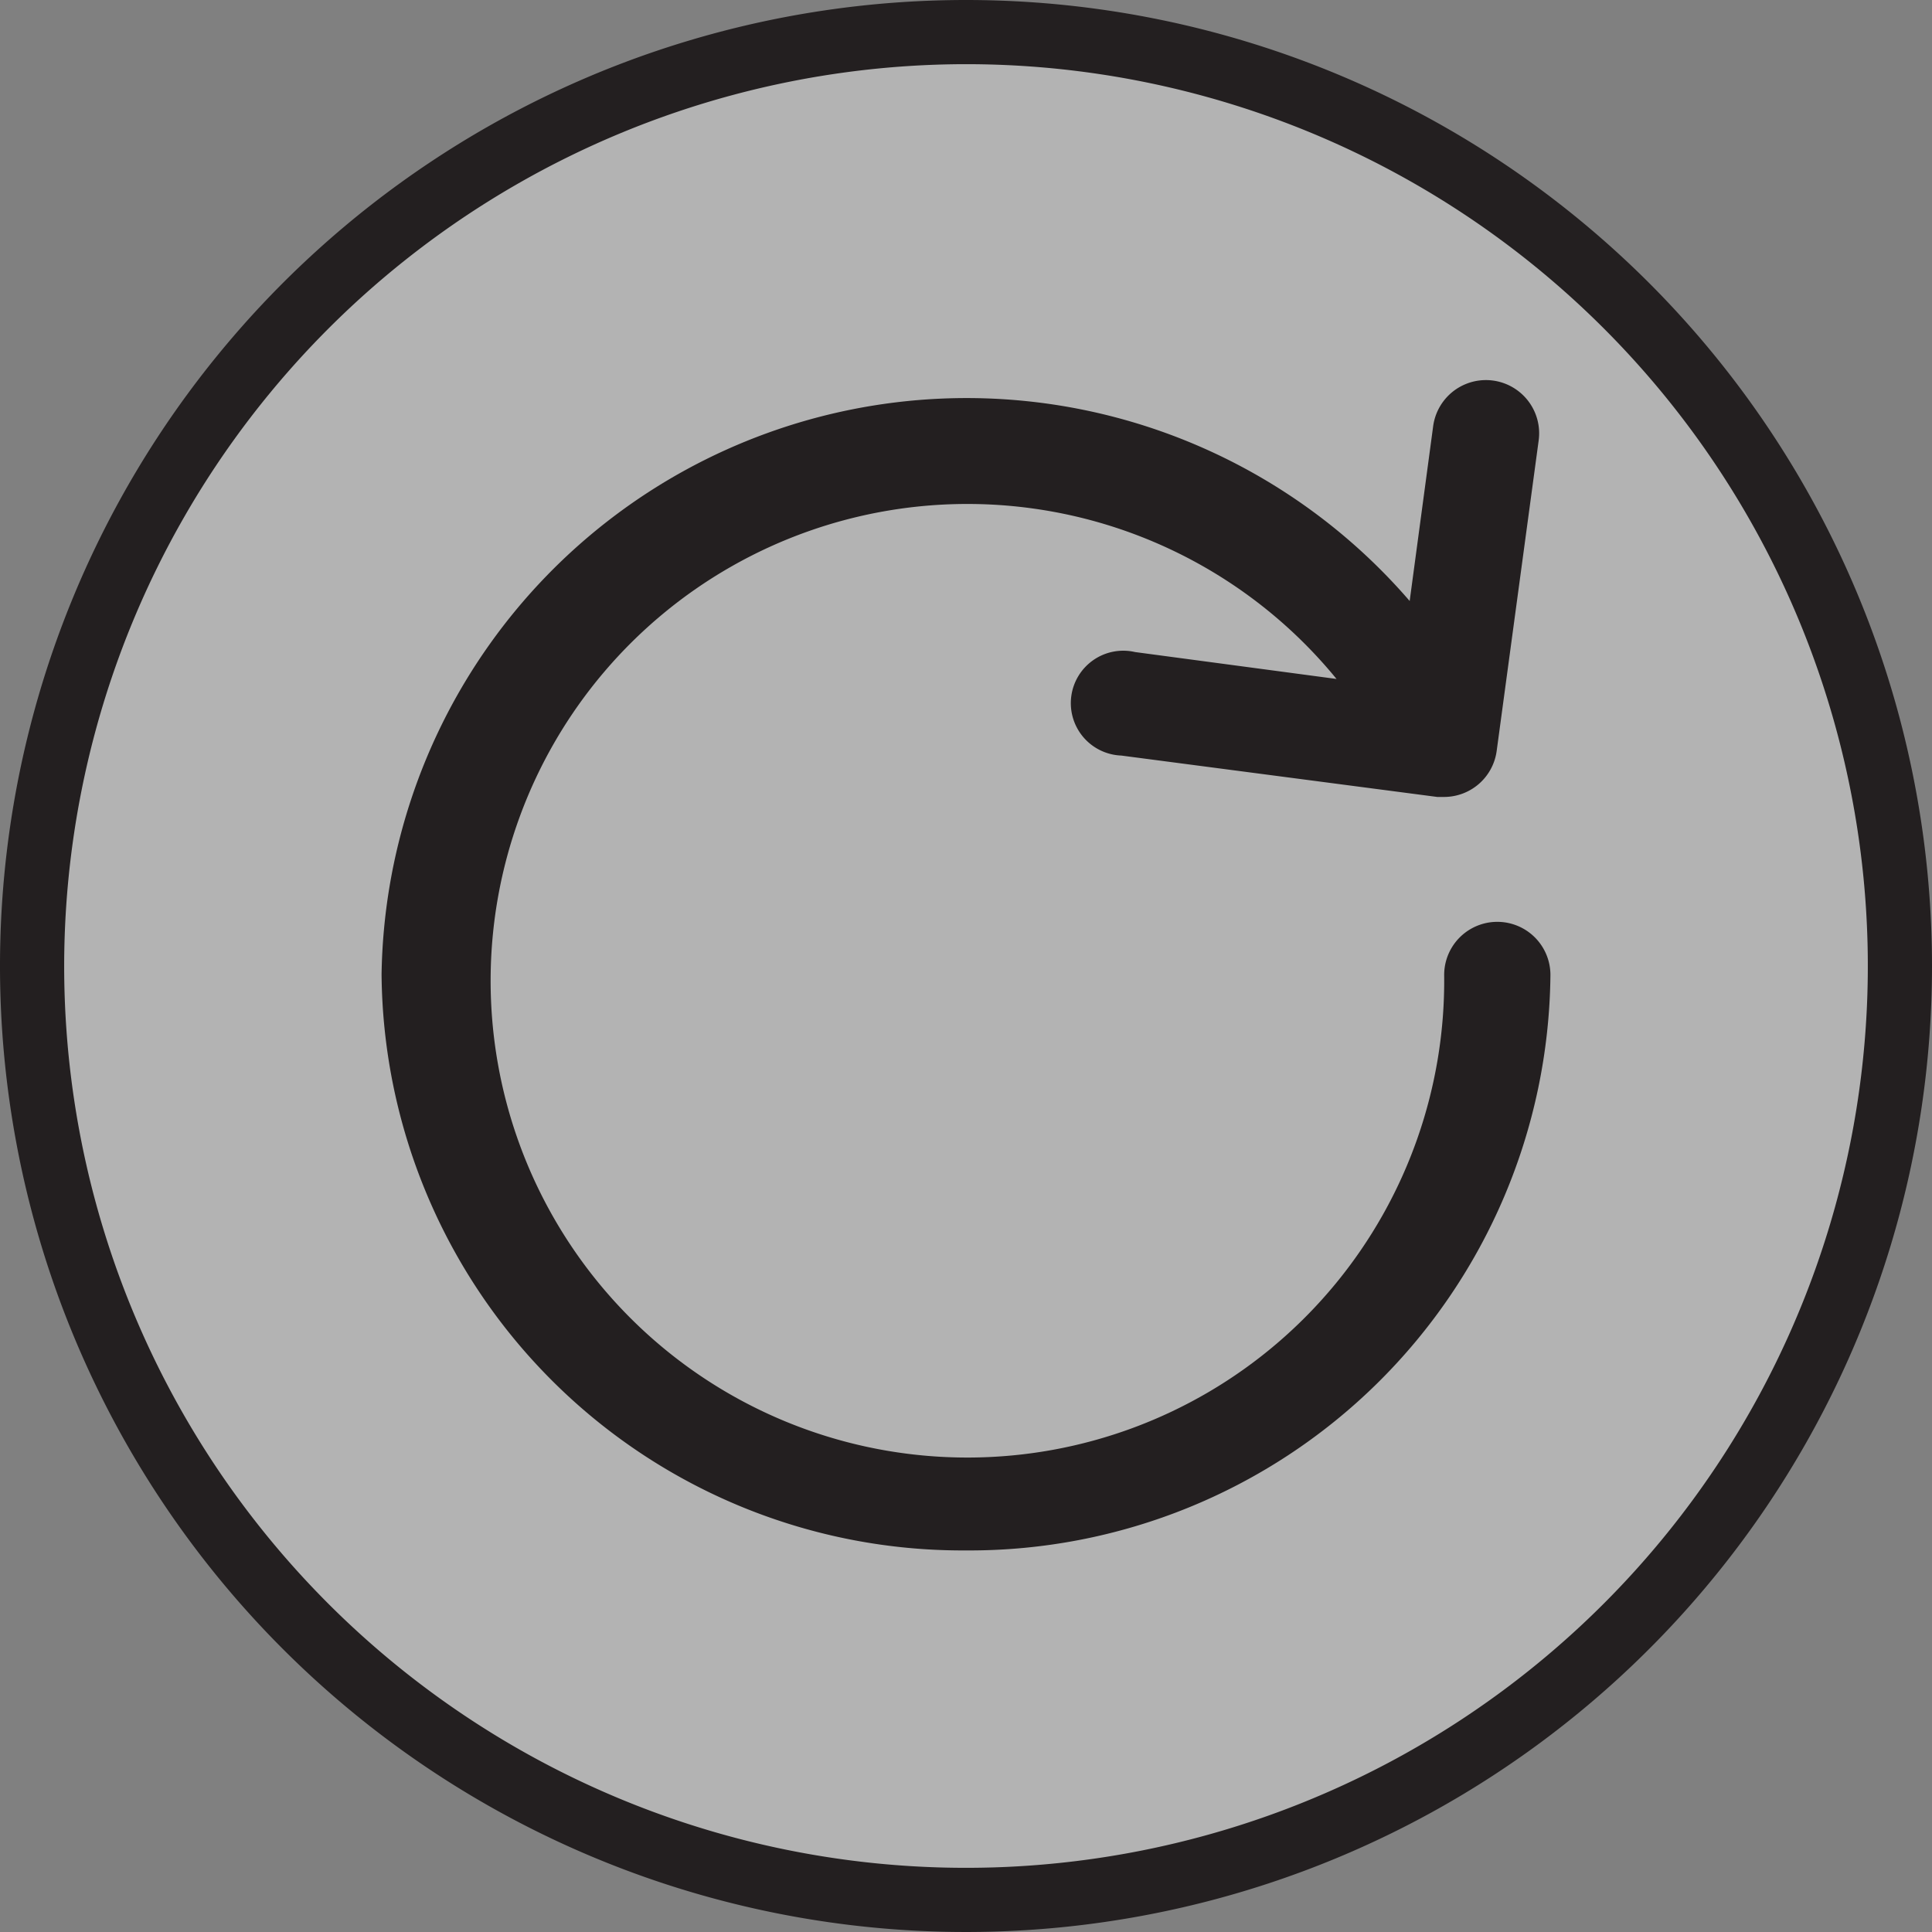 <svg id="Layer_4_copy_3" data-name="Layer 4 copy 3" xmlns="http://www.w3.org/2000/svg" viewBox="0 0 28 28"><rect x="0" y="0" width="28" height="28" fill="#808080" stroke="none"/><defs><style>.cls-1{fill:#fff;opacity:0.4;}.cls-2{fill:#231f20;}</style></defs><title>replay_button</title><circle class="cls-1" cx="14.07" cy="14.03" r="13.77"/><path class="cls-2" d="M16,2.93A13.07,13.07,0,1,1,2.93,16,13.08,13.08,0,0,1,16,2.93M16,2A14,14,0,1,0,30,16,14,14,0,0,0,16,2Z" transform="translate(-2 -2)"/><g id="Page-1"><g id="STICKERSHEET"><g id="Icons"><g id="Refresh"><path class="cls-2" d="M16,24.47a8.42,8.42,0,0,0,8.47-8.34.77.77,0,0,0-1.54,0,6.91,6.91,0,1,1-1.56-4.29l-2.92-.39a.76.76,0,1,0-.2,1.5l4.58.6h.1a.77.77,0,0,0,.76-.66l.61-4.51a.77.77,0,0,0-1.53-.2l-.34,2.53a8.48,8.48,0,0,0-14.9,5.41A8.42,8.42,0,0,0,16,24.47" transform="translate(-2 -2)"/></g></g></g></g></svg>